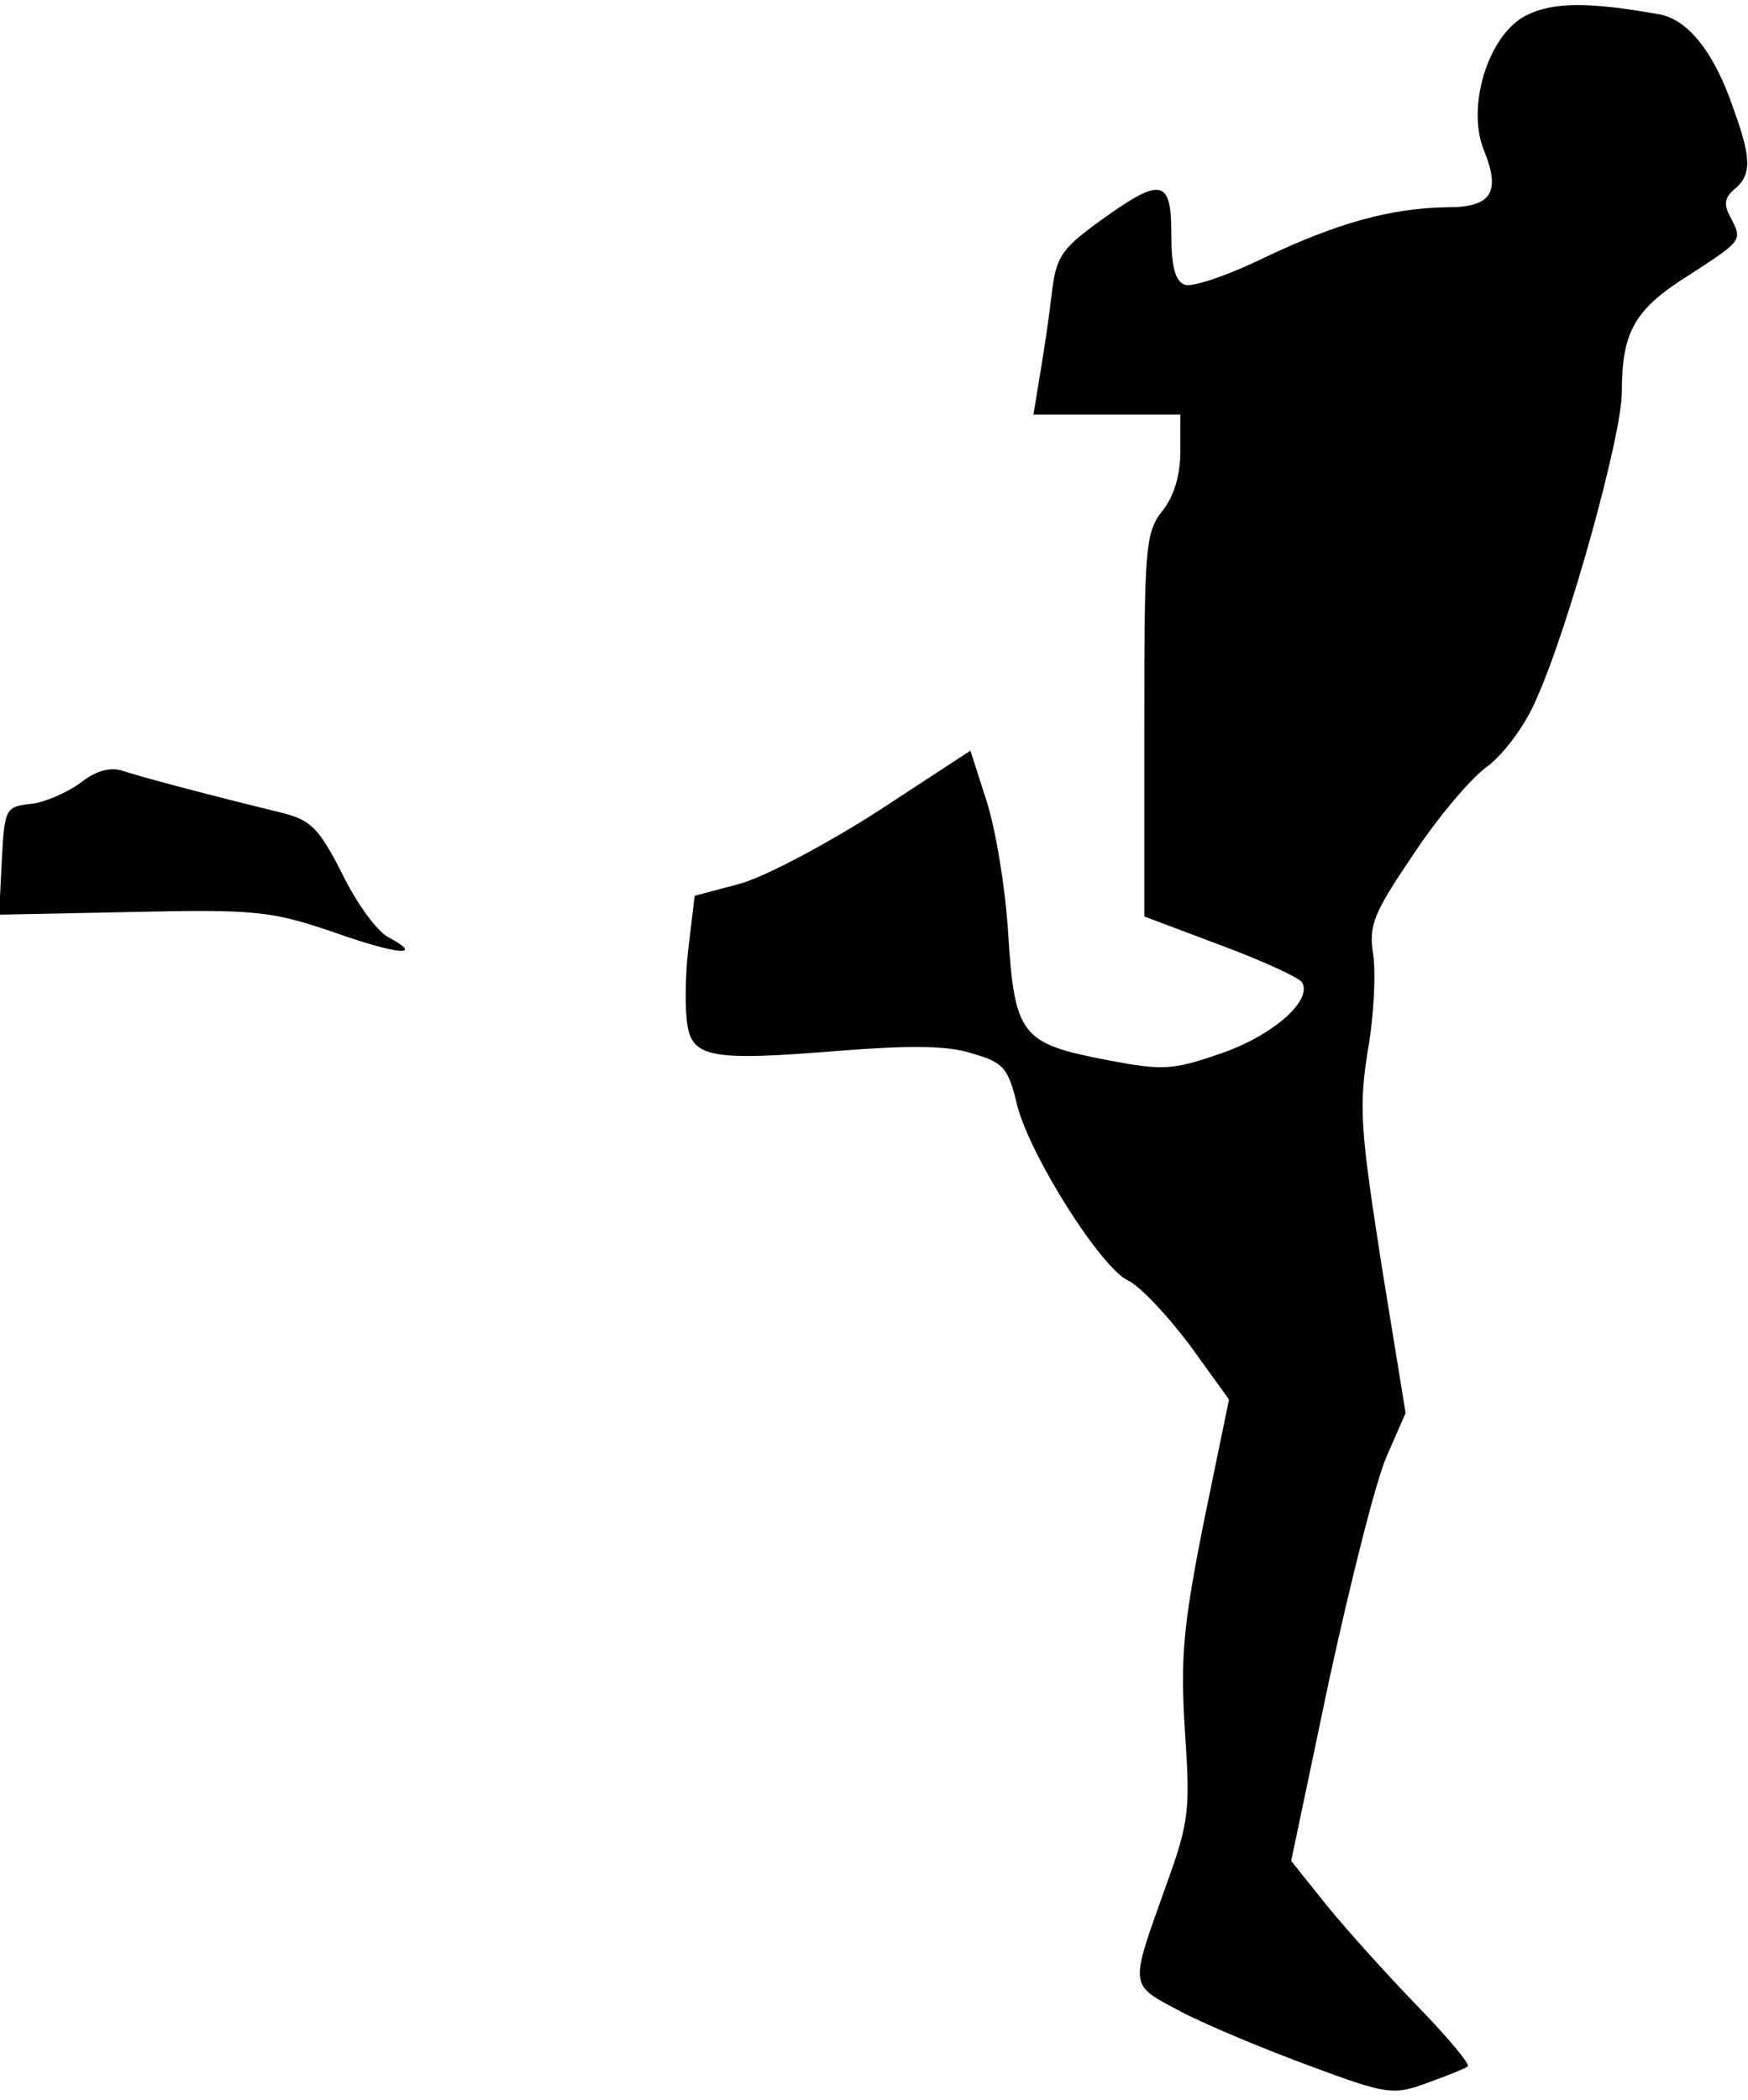 <?xml version="1.0" standalone="no"?>
<!DOCTYPE svg PUBLIC "-//W3C//DTD SVG 20010904//EN"
 "http://www.w3.org/TR/2001/REC-SVG-20010904/DTD/svg10.dtd">
<svg version="1.0" xmlns="http://www.w3.org/2000/svg"
 width="194pt" height="233pt" viewBox="0 0 194 233"
 preserveAspectRatio="xMidYMid meet">
<g transform="translate(0,233) scale(0.1,-0.1)"
fill="#000000" stroke="none">
<path fill="#000000" stroke="none" d="M1694 2313 c-42 -21 -67 -101 -47 -150
19 -47 8 -63 -41 -63 -62 -1 -121 -17 -203 -56 -41 -20 -80 -33 -88 -30 -11 4
-15 21 -15 56 0 62 -11 64 -79 15 -44 -32 -49 -40 -54 -83 -3 -26 -9 -66 -13
-89 l-7 -43 82 0 81 0 0 -41 c0 -26 -7 -50 -20 -66 -19 -24 -20 -41 -20 -238
l0 -212 85 -32 c46 -17 87 -36 90 -41 12 -20 -32 -59 -90 -79 -55 -19 -65 -19
-128 -7 -93 18 -101 27 -108 139 -3 51 -14 117 -24 148 l-18 56 -104 -68 c-58
-37 -126 -73 -153 -80 l-49 -13 -6 -50 c-4 -28 -5 -67 -3 -86 4 -44 22 -48
170 -36 77 6 120 6 147 -3 35 -10 40 -16 50 -58 15 -57 93 -180 123 -194 13
-6 43 -38 68 -71 l44 -61 -28 -136 c-23 -116 -26 -150 -21 -231 6 -87 5 -101
-20 -170 -42 -118 -43 -111 17 -143 29 -15 94 -42 143 -60 86 -32 92 -32 130
-18 22 8 42 16 44 18 3 2 -22 32 -55 66 -33 34 -79 85 -101 112 l-40 50 42
200 c24 110 52 222 64 249 l21 48 -27 166 c-23 148 -25 173 -15 236 7 39 9 87
6 107 -5 32 0 45 44 110 27 41 64 85 82 98 18 13 43 46 55 75 35 77 95 292 95
341 0 67 14 92 75 130 60 39 59 38 45 65 -7 13 -6 21 5 30 19 16 19 34 -1 89
-21 62 -50 99 -82 105 -78 14 -118 14 -148 -1z"/>
<path fill="#000000" stroke="none" d="M89 1461 c-14 -10 -38 -21 -54 -23 -29
-3 -30 -5 -33 -63 l-3 -60 148 3 c137 3 154 1 222 -22 73 -26 103 -28 62 -6
-12 6 -35 37 -51 70 -26 51 -35 60 -67 68 -98 24 -160 41 -178 47 -14 4 -30
-1 -46 -14z"/>
</g>
</svg>
